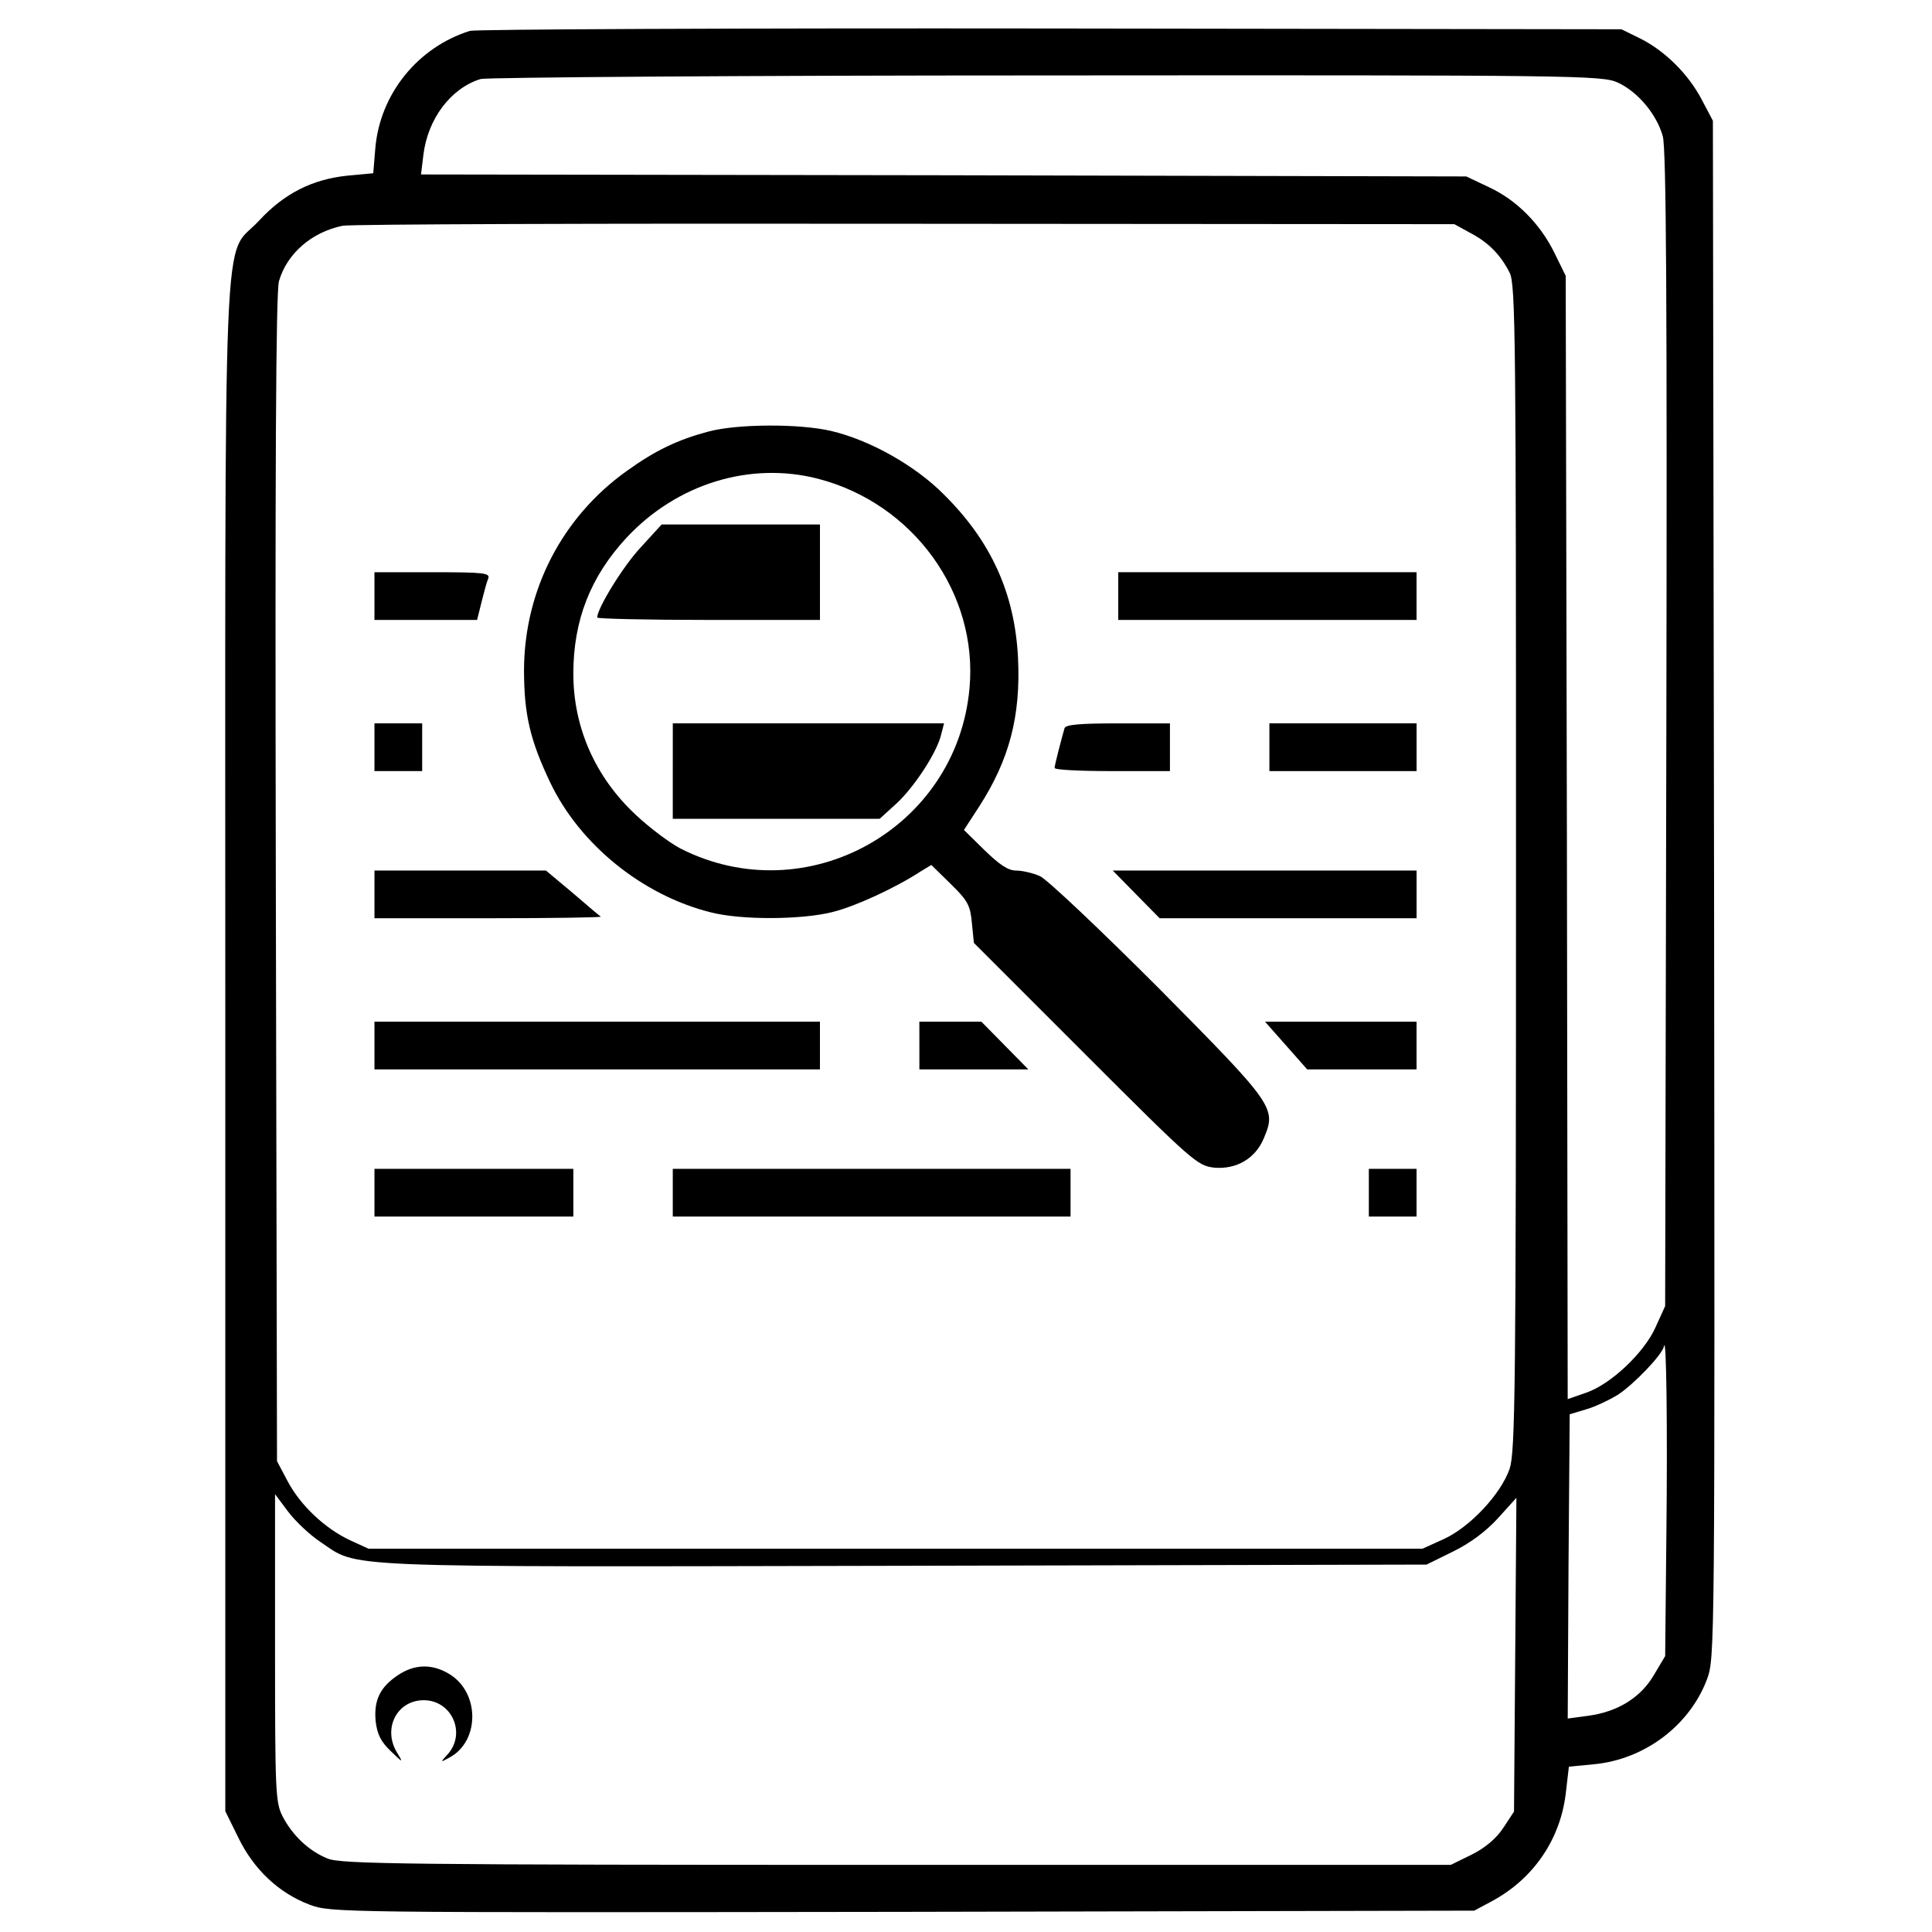 <?xml version="1.0" encoding="UTF-8" standalone="no"?>
<!-- Created with Inkscape (http://www.inkscape.org/) -->

<svg
   width="100mm"
   height="100mm"
   viewBox="0 0 100 100"
   version="1.1"
   id="svg26768"
   sodipodi:docname="a search heads.svg"
   inkscape:version="1.1.1 (3bf5ae0d25, 2021-09-20)"
   xmlns:inkscape="http://www.inkscape.org/namespaces/inkscape"
   xmlns:sodipodi="http://sodipodi.sourceforge.net/DTD/sodipodi-0.dtd"
   xmlns="http://www.w3.org/2000/svg"
   xmlns:svg="http://www.w3.org/2000/svg">
  <sodipodi:namedview
     id="namedview26770"
     pagecolor="#ffffff"
     bordercolor="#666666"
     borderopacity="1.0"
     inkscape:pageshadow="2"
     inkscape:pageopacity="0.0"
     inkscape:pagecheckerboard="0"
     inkscape:document-units="mm"
     showgrid="false"
     width="209mm"
     inkscape:zoom="0.7500982"
     inkscape:cx="13.998167"
     inkscape:cy="241.96832"
     inkscape:window-width="1920"
     inkscape:window-height="1027"
     inkscape:window-x="1912"
     inkscape:window-y="-8"
     inkscape:window-maximized="1"
     inkscape:current-layer="layer1" />
  <defs
     id="defs26765" />
  <g
     inkscape:label="Layer 1"
     inkscape:groupmode="layer"
     id="layer1">
    <path
       d="m 24.323,1.598 c -2.697,0.844 -4.673,3.273 -4.9,6.114 L 19.32,8.968 17.982,9.092 C 16.17,9.277 14.709,10.018 13.432,11.397 11.476,13.539 11.662,9.298 11.662,54.22 V 93.748 l 0.679,1.379 c 0.803,1.647 2.1,2.862 3.685,3.459 1.112,0.412 1.338,0.412 30.696,0.371 l 29.584,-0.062 0.885,-0.474 c 2.203,-1.173 3.623,-3.273 3.87,-5.744 l 0.144,-1.235 1.297,-0.124 c 2.615,-0.247 4.941,-1.997 5.847,-4.385 0.412,-1.132 0.412,-1.173 0.371,-40.907 L 88.659,6.25 88.083,5.159 C 87.383,3.821 86.168,2.627 84.891,1.989 L 83.924,1.515 54.381,1.474 C 38.137,1.454 24.611,1.515 24.323,1.598 Z m 59.416,2.676 c 1.029,0.474 2.018,1.647 2.326,2.779 0.185,0.618 0.226,8.894 0.185,30.696 l -0.062,29.852 -0.494,1.091 c -0.597,1.338 -2.326,2.965 -3.603,3.397 l -0.947,0.329 -0.041,-29.07 -0.062,-29.07 -0.576,-1.173 C 79.724,11.583 78.489,10.347 77.068,9.689 L 75.895,9.133 48.843,9.071 21.791,9.03 21.914,8.021 C 22.141,6.148 23.335,4.562 24.879,4.089 25.188,4.006 38.384,3.904 54.175,3.904 c 27.505,-0.021 28.761,0 29.564,0.371 z m -7.638,7.782 c 0.947,0.494 1.565,1.132 2.038,2.059 0.309,0.597 0.329,3.438 0.329,30.799 0,27.134 -0.041,30.222 -0.329,31.108 -0.453,1.318 -2.059,3.026 -3.418,3.644 l -1.091,0.494 H 46.352 19.073 L 18.126,79.727 C 16.809,79.11 15.553,77.916 14.894,76.68 l -0.556,-1.05 -0.062,-30.161 c -0.041,-21.04 0,-30.387 0.165,-30.922 0.412,-1.421 1.688,-2.532 3.294,-2.862 0.391,-0.082 13.505,-0.124 29.131,-0.103 l 28.411,0.021 z m 10.15,67.383 -0.062,6.279 -0.576,0.968 c -0.679,1.173 -1.873,1.915 -3.397,2.121 l -1.071,0.144 0.041,-7.864 0.062,-7.885 0.824,-0.247 c 0.453,-0.124 1.194,-0.474 1.668,-0.762 0.824,-0.535 2.306,-2.079 2.388,-2.512 0.124,-0.618 0.185,4.159 0.124,9.758 z m -69.668,0.371 c 2.038,1.359 0.329,1.297 30.202,1.235 l 27.052,-0.062 1.379,-0.679 c 0.885,-0.432 1.709,-1.05 2.326,-1.729 l 0.947,-1.05 -0.062,8.132 -0.062,8.111 -0.556,0.844 c -0.35,0.535 -0.926,1.029 -1.626,1.379 l -1.091,0.535 H 46.414 c -25.467,0 -28.781,-0.041 -29.461,-0.329 -0.968,-0.391 -1.812,-1.194 -2.326,-2.182 -0.371,-0.721 -0.391,-1.297 -0.391,-8.709 v -7.967 l 0.679,0.906 c 0.371,0.494 1.112,1.194 1.668,1.565 z"
       id="path5505"
       style="stroke-width:0.021" />
    <path
       d="m 36.696,22.329 c -1.626,0.432 -2.779,0.988 -4.241,2.038 -3.356,2.388 -5.312,6.176 -5.332,10.294 0,2.306 0.309,3.644 1.359,5.847 1.523,3.191 4.756,5.826 8.297,6.712 1.585,0.412 4.756,0.391 6.341,-0.021 1.153,-0.288 3.212,-1.235 4.509,-2.079 l 0.576,-0.35 1.009,0.988 c 0.885,0.865 1.009,1.112 1.091,2.018 l 0.103,1.029 5.765,5.765 c 5.579,5.579 5.806,5.765 6.67,5.867 1.153,0.103 2.141,-0.474 2.573,-1.523 0.659,-1.565 0.556,-1.709 -5.435,-7.761 -3.026,-3.026 -5.785,-5.641 -6.156,-5.806 -0.371,-0.165 -0.926,-0.288 -1.235,-0.288 -0.412,0 -0.865,-0.309 -1.626,-1.05 l -1.071,-1.05 0.803,-1.235 c 1.544,-2.409 2.141,-4.653 1.997,-7.659 -0.165,-3.356 -1.4,-6.053 -3.829,-8.461 -1.482,-1.503 -3.829,-2.82 -5.826,-3.294 -1.647,-0.391 -4.879,-0.371 -6.341,0.021 z m 5.641,2.45 c 4.941,1.276 8.297,5.929 7.844,10.85 -0.659,7.267 -8.441,11.591 -14.947,8.297 -0.556,-0.288 -1.606,-1.071 -2.326,-1.75 -2.1,-1.956 -3.232,-4.529 -3.232,-7.309 0,-2.759 0.885,-5.023 2.759,-7.041 2.594,-2.779 6.382,-3.953 9.903,-3.047 z"
       id="path5507"
       style="stroke-width:0.021" />
    <path
       d="m 33.155,28.341 c -0.906,0.968 -2.244,3.15 -2.244,3.623 0,0.062 2.594,0.124 5.765,0.124 h 5.765 v -2.471 -2.471 h -4.097 -4.097 z"
       id="path5509"
       style="stroke-width:0.021" />
    <path
       d="m 34.823,39.911 v 2.471 h 5.353 5.353 l 0.885,-0.803 c 0.926,-0.865 2.1,-2.656 2.306,-3.582 l 0.144,-0.556 h -7.02 -7.02 z"
       id="path5511"
       style="stroke-width:0.021" />
    <path
       d="m 19.382,30.853 v 1.235 h 2.656 2.656 l 0.226,-0.906 c 0.124,-0.494 0.268,-1.05 0.35,-1.235 0.103,-0.288 -0.185,-0.329 -2.882,-0.329 h -3.006 z"
       id="path5513"
       style="stroke-width:0.021" />
    <path
       d="m 57.881,30.853 v 1.235 h 7.72 7.72 V 30.853 29.617 h -7.72 -7.72 z"
       id="path5515"
       style="stroke-width:0.021" />
    <path
       d="m 19.382,38.676 v 1.235 h 1.235 1.235 v -1.235 -1.235 h -1.235 -1.235 z"
       id="path5517"
       style="stroke-width:0.021" />
    <path
       d="m 55.101,37.688 c -0.144,0.494 -0.515,1.915 -0.515,2.059 0,0.103 1.338,0.165 2.985,0.165 h 2.985 v -1.235 -1.235 h -2.676 c -1.976,0 -2.718,0.062 -2.779,0.247 z"
       id="path5519"
       style="stroke-width:0.021" />
    <path
       d="m 65.704,38.676 v 1.235 h 3.809 3.809 V 38.676 37.441 H 69.513 65.704 Z"
       id="path5521"
       style="stroke-width:0.021" />
    <path
       d="m 19.382,46.293 v 1.235 h 5.909 c 3.232,0 5.847,-0.041 5.806,-0.082 -0.041,-0.021 -0.7,-0.576 -1.462,-1.235 l -1.379,-1.153 h -4.447 -4.426 z"
       id="path5523"
       style="stroke-width:0.021" />
    <path
       d="m 58.807,46.293 1.215,1.235 h 6.65 6.65 v -1.235 -1.235 h -7.864 -7.864 z"
       id="path5525"
       style="stroke-width:0.021" />
    <path
       d="m 19.382,54.117 v 1.235 h 11.529 11.529 v -1.235 -1.235 H 30.911 19.382 Z"
       id="path5527"
       style="stroke-width:0.021" />
    <path
       d="m 47.587,54.117 v 1.235 h 2.82 2.82 l -1.215,-1.235 -1.215,-1.235 h -1.606 -1.606 z"
       id="path5529"
       style="stroke-width:0.021" />
    <path
       d="m 66.569,54.117 1.091,1.235 h 2.841 2.82 v -1.235 -1.235 h -3.932 -3.912 z"
       id="path5531"
       style="stroke-width:0.021" />
    <path
       d="m 19.382,61.734 v 1.235 h 5.147 5.147 v -1.235 -1.235 H 24.529 19.382 Z"
       id="path5533"
       style="stroke-width:0.021" />
    <path
       d="m 34.823,61.734 v 1.235 h 10.294 10.294 v -1.235 -1.235 H 45.116 34.823 Z"
       id="path5535"
       style="stroke-width:0.021" />
    <path
       d="m 70.851,61.734 v 1.235 h 1.235 1.235 v -1.235 -1.235 h -1.235 -1.235 z"
       id="path5537"
       style="stroke-width:0.021" />
    <path
       d="m 20.597,86.707 c -0.926,0.618 -1.256,1.297 -1.153,2.388 0.082,0.679 0.268,1.05 0.782,1.544 0.638,0.618 0.659,0.618 0.329,0.082 -0.762,-1.235 -0.021,-2.718 1.379,-2.718 1.441,0 2.203,1.688 1.256,2.779 -0.412,0.453 -0.412,0.453 0.041,0.206 1.606,-0.824 1.626,-3.376 0.021,-4.344 -0.885,-0.535 -1.791,-0.515 -2.656,0.062 z"
       id="path5539"
       style="stroke-width:0.021" />
  </g>
</svg>
